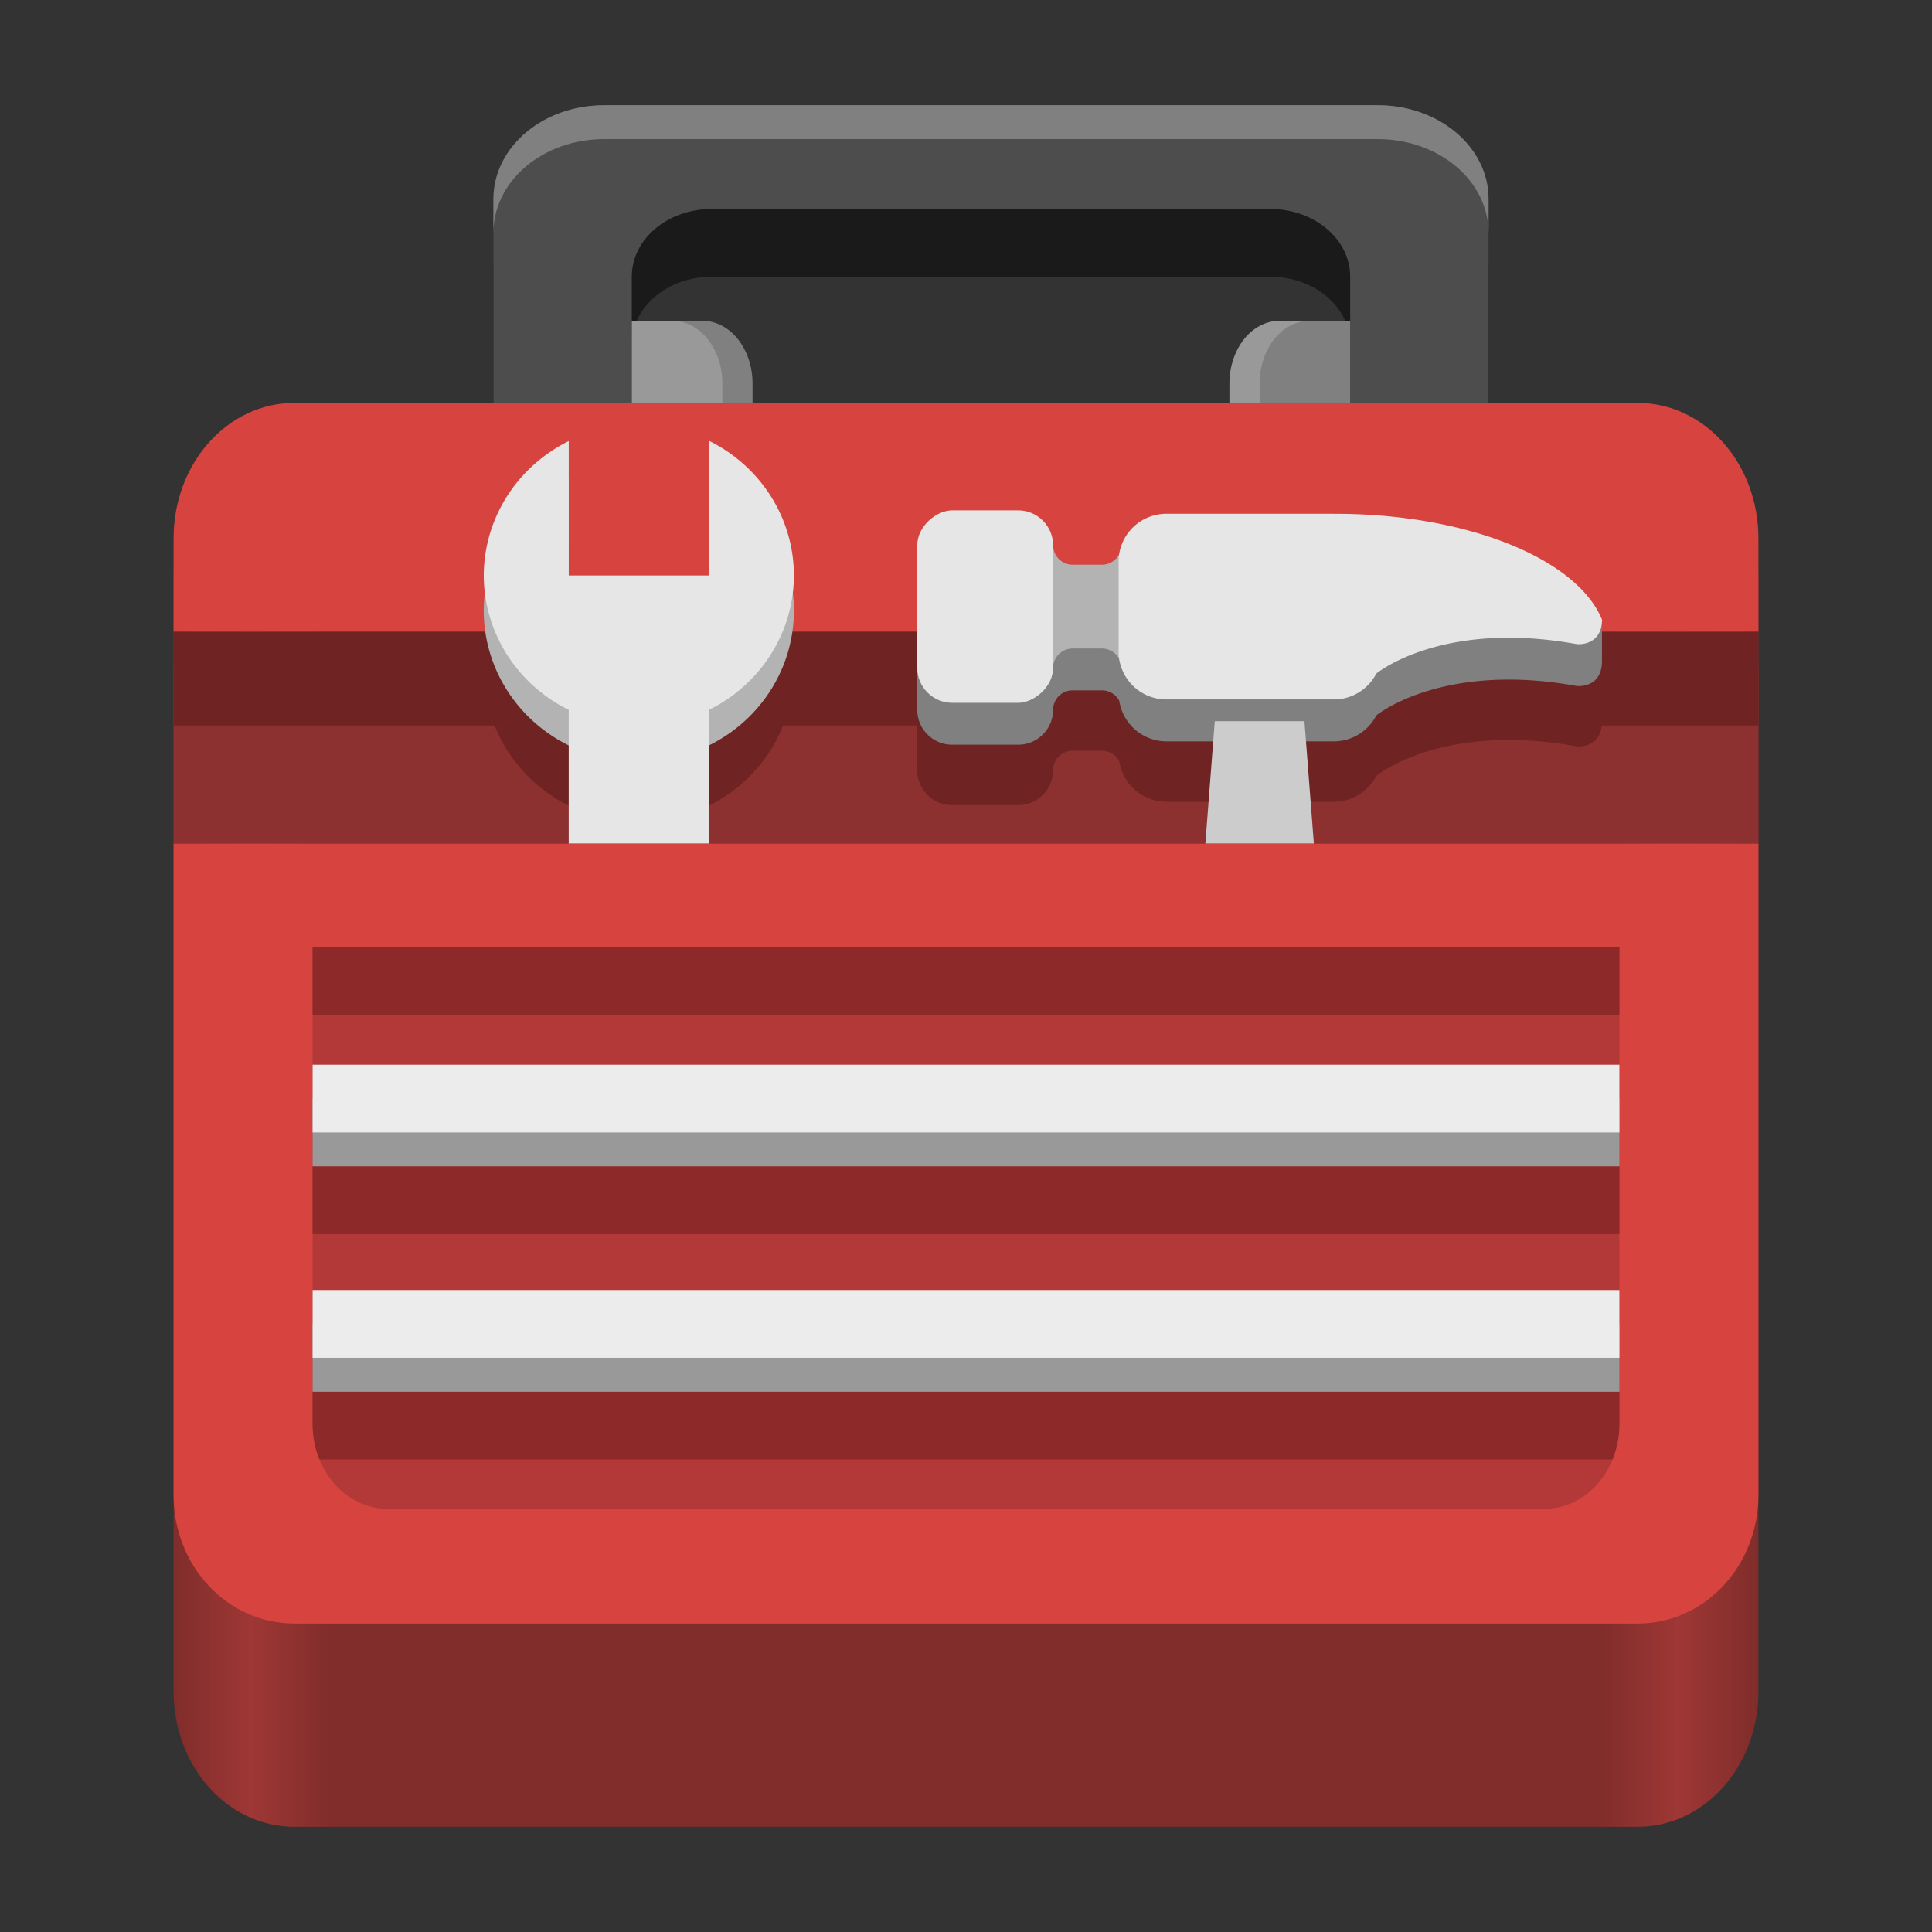 <?xml version="1.0" encoding="UTF-8" standalone="no"?>
<!-- Created with Inkscape (http://www.inkscape.org/) -->

<svg
   width="128"
   height="128"
   viewBox="0 0 128 128"
   version="1.1"
   id="svg5"
   inkscape:version="1.2.2 (b0a8486541, 2022-12-01)"
   sodipodi:docname="org.gnome.tweaks.svg"
   xml:space="preserve"
   xmlns:inkscape="http://www.inkscape.org/namespaces/inkscape"
   xmlns:sodipodi="http://sodipodi.sourceforge.net/DTD/sodipodi-0.dtd"
   xmlns:xlink="http://www.w3.org/1999/xlink"
   xmlns="http://www.w3.org/2000/svg"
   xmlns:svg="http://www.w3.org/2000/svg"><rect x="0" y="0" width="128" height="128" fill="#333333" stroke="none"/><sodipodi:namedview
     id="namedview7"
     pagecolor="#ffffff"
     bordercolor="#666666"
     borderopacity="1"
     inkscape:pageshadow="2"
     inkscape:pageopacity="0.0"
     inkscape:pagecheckerboard="true"
     inkscape:document-units="px"
     showgrid="false"
     inkscape:showpageshadow="false"
     showborder="true"
     inkscape:snap-page="true"
     inkscape:zoom="4.0000001"
     inkscape:cx="61.124998"
     inkscape:cy="61.999998"
     inkscape:window-width="1366"
     inkscape:window-height="731"
     inkscape:window-x="0"
     inkscape:window-y="0"
     inkscape:window-maximized="1"
     inkscape:current-layer="layer2"
     inkscape:snap-global="false"
     inkscape:snap-bbox="true"
     inkscape:bbox-paths="true"
     inkscape:snap-bbox-midpoints="true"
     inkscape:snap-bbox-edge-midpoints="true"
     inkscape:bbox-nodes="true"
     inkscape:object-paths="true"
     inkscape:snap-intersection-paths="true"
     inkscape:deskcolor="#d1d1d1" /><defs
     id="defs2"><linearGradient
       inkscape:collect="always"
       id="linearGradient1636"><stop
         style="stop-color:#802d2b;stop-opacity:1;"
         offset="0"
         id="stop1632" /><stop
         style="stop-color:#9e3735;stop-opacity:1;"
         offset="0.049"
         id="stop2432" /><stop
         style="stop-color:#802d2b;stop-opacity:1;"
         offset="0.1"
         id="stop2434" /><stop
         style="stop-color:#802d2b;stop-opacity:1;"
         offset="0.9"
         id="stop2438" /><stop
         style="stop-color:#9e3735;stop-opacity:1;"
         offset="0.949"
         id="stop2436" /><stop
         style="stop-color:#802d2b;stop-opacity:1;"
         offset="1"
         id="stop1634" /></linearGradient><linearGradient
       y2="236"
       x2="96"
       y1="236"
       x1="32"
       gradientTransform="translate(604.817,170.586)"
       gradientUnits="userSpaceOnUse"
       id="linearGradient1099"
       xlink:href="#linearGradient1036" /><linearGradient
       id="linearGradient1036"><stop
         id="stop1032"
         offset="0"
         style="stop-color:#d5d3cf;stop-opacity:1;" /><stop
         id="stop1034"
         offset="1"
         style="stop-color:#f6f5f4;stop-opacity:1" /></linearGradient><radialGradient
       r="32"
       fy="-76"
       fx="-244"
       cy="-76"
       cx="-244"
       gradientTransform="matrix(0.883,0,0,0.883,-460.35,463.12)"
       gradientUnits="userSpaceOnUse"
       id="radialGradient1103"
       xlink:href="#linearGradient1069" /><linearGradient
       id="linearGradient1069"><stop
         id="stop1065"
         offset="0"
         style="stop-color:#d5d3cf;stop-opacity:1" /><stop
         id="stop1067-1"
         offset="1"
         style="stop-color:#949390;stop-opacity:1" /></linearGradient><linearGradient
       gradientUnits="userSpaceOnUse"
       y2="232"
       x2="64"
       y1="262.5"
       x1="64"
       id="linearGradient1027"
       xlink:href="#linearGradient1025"
       gradientTransform="translate(-470.586,432.817)" /><linearGradient
       id="linearGradient1025"><stop
         id="stop1021"
         offset="0"
         style="stop-color:#9a9996;stop-opacity:1" /><stop
         id="stop1023"
         offset="1"
         style="stop-color:#77767b;stop-opacity:1" /></linearGradient><inkscape:path-effect
       effect="spiro"
       id="path-effect35304-9"
       is_visible="true" /><clipPath
       clipPathUnits="userSpaceOnUse"
       id="clipPath1609-7"><path
         sodipodi:nodetypes="cccccc"
         inkscape:connector-curvature="0"
         id="path1611-5"
         d="m 252,116 28,-28 v -8 h -36 v 36 z"
         style="fill:#e74747;stroke:none;stroke-width:0.25px;stroke-linecap:butt;stroke-linejoin:miter;stroke-opacity:1" /></clipPath><radialGradient
       r="32"
       fy="-76"
       fx="-244"
       cy="-76"
       cx="-244"
       gradientTransform="matrix(0.883,0,0,0.883,-460.35,463.12)"
       gradientUnits="userSpaceOnUse"
       id="radialGradient1103-5"
       xlink:href="#linearGradient1069" /><inkscape:path-effect
       effect="spiro"
       id="path-effect35304-9-2"
       is_visible="true" /><clipPath
       clipPathUnits="userSpaceOnUse"
       id="clipPath1609-7-7"><path
         sodipodi:nodetypes="cccccc"
         inkscape:connector-curvature="0"
         id="path1611-5-0"
         d="m 252,116 28,-28 v -8 h -36 v 36 z"
         style="fill:#e74747;stroke:none;stroke-width:0.25px;stroke-linecap:butt;stroke-linejoin:miter;stroke-opacity:1" /></clipPath><clipPath
       clipPathUnits="userSpaceOnUse"
       id="clipPath744"><rect
         style="fill:#1e88e5;fill-opacity:1;stroke-width:0.265"
         id="rect746"
         width="541.867"
         height="541.867"
         x="0"
         y="1.5987212e-14"
         rx="79.375"
         ry="79.375" /></clipPath><clipPath
       clipPathUnits="userSpaceOnUse"
       id="clipPath62"><rect
         style="fill:#1e88e5;fill-opacity:1;stroke-width:0.265"
         id="rect64"
         width="541.867"
         height="541.867"
         x="2.2507105e-05"
         y="-0.422"
         rx="79.375"
         ry="79.375" /></clipPath><radialGradient
       r="32"
       fy="-76"
       fx="-244"
       cy="-76"
       cx="-244"
       gradientTransform="matrix(0.883,0,0,0.883,-460.35,463.12)"
       gradientUnits="userSpaceOnUse"
       id="radialGradient1103-6"
       xlink:href="#linearGradient1069" /><inkscape:path-effect
       effect="spiro"
       id="path-effect35304-9-20"
       is_visible="true" /><clipPath
       clipPathUnits="userSpaceOnUse"
       id="clipPath1609-7-2"><path
         sodipodi:nodetypes="cccccc"
         inkscape:connector-curvature="0"
         id="path1611-5-3"
         d="m 252,116 28,-28 v -8 h -36 v 36 z"
         style="fill:#e74747;stroke:none;stroke-width:0.25px;stroke-linecap:butt;stroke-linejoin:miter;stroke-opacity:1" /></clipPath><clipPath
       clipPathUnits="userSpaceOnUse"
       id="clipPath961"><rect
         style="fill:#00c853;stroke:none;stroke-width:0.529"
         id="rect963"
         width="541.867"
         height="541.867"
         x="1.4210855e-14"
         y="2.717972e-05"
         rx="79.375"
         ry="79.375" /></clipPath><radialGradient
       r="32"
       fy="-76"
       fx="-244"
       cy="-76"
       cx="-244"
       gradientTransform="matrix(0.883,0,0,0.883,-460.35,463.12)"
       gradientUnits="userSpaceOnUse"
       id="radialGradient1103-56"
       xlink:href="#linearGradient1069" /><inkscape:path-effect
       effect="spiro"
       id="path-effect35304-9-7"
       is_visible="true" /><clipPath
       clipPathUnits="userSpaceOnUse"
       id="clipPath1440"><circle
         style="display:inline;opacity:1;vector-effect:none;fill:none;fill-opacity:1;stroke:#000000;stroke-width:2;stroke-linecap:butt;stroke-linejoin:miter;stroke-miterlimit:4;stroke-dasharray:none;stroke-dashoffset:0;stroke-opacity:1;marker:none;marker-start:none;marker-mid:none;marker-end:none;paint-order:normal;enable-background:new"
         id="circle1442"
         cx="-134.35"
         cy="193.747"
         r="24"
         transform="rotate(-45)" /></clipPath><clipPath
       clipPathUnits="userSpaceOnUse"
       id="clipPath1430"><circle
         style="display:inline;opacity:1;vector-effect:none;fill:none;fill-opacity:1;stroke:#000000;stroke-width:2;stroke-linecap:butt;stroke-linejoin:miter;stroke-miterlimit:4;stroke-dasharray:none;stroke-dashoffset:0;stroke-opacity:1;marker:none;marker-start:none;marker-mid:none;marker-end:none;paint-order:normal;enable-background:new"
         id="circle1432"
         cx="12"
         cy="232"
         r="24" /></clipPath><clipPath
       clipPathUnits="userSpaceOnUse"
       id="clipPath1440-9"><circle
         style="display:inline;opacity:1;vector-effect:none;fill:none;fill-opacity:1;stroke:#000000;stroke-width:2;stroke-linecap:butt;stroke-linejoin:miter;stroke-miterlimit:4;stroke-dasharray:none;stroke-dashoffset:0;stroke-opacity:1;marker:none;marker-start:none;marker-mid:none;marker-end:none;paint-order:normal;enable-background:new"
         id="circle1442-5"
         cx="-134.35"
         cy="193.747"
         r="24"
         transform="rotate(-45)" /></clipPath><clipPath
       clipPathUnits="userSpaceOnUse"
       id="clipPath1430-1"><circle
         style="display:inline;opacity:1;vector-effect:none;fill:none;fill-opacity:1;stroke:#000000;stroke-width:2;stroke-linecap:butt;stroke-linejoin:miter;stroke-miterlimit:4;stroke-dasharray:none;stroke-dashoffset:0;stroke-opacity:1;marker:none;marker-start:none;marker-mid:none;marker-end:none;paint-order:normal;enable-background:new"
         id="circle1432-8"
         cx="12"
         cy="232"
         r="24" /></clipPath><clipPath
       clipPathUnits="userSpaceOnUse"
       id="clipPath2024"><rect
         style="opacity:1;vector-effect:none;fill:#63452c;fill-opacity:1;stroke:none;stroke-width:4;stroke-linecap:round;stroke-linejoin:round;stroke-miterlimit:4;stroke-dasharray:none;stroke-dashoffset:0;stroke-opacity:1"
         id="rect2026"
         width="74"
         height="98"
         x="6"
         y="196" /></clipPath><linearGradient
       id="linearGradient914"
       inkscape:collect="always"><stop
         id="stop910"
         offset="0"
         style="stop-color:#f6f5f4;stop-opacity:0.437" /><stop
         id="stop912"
         offset="1"
         style="stop-color:#deddda;stop-opacity:0;" /></linearGradient><radialGradient
       gradientTransform="matrix(2.609,0,0,1.841,-102.957,-748.947)"
       gradientUnits="userSpaceOnUse"
       r="46"
       fy="296"
       fx="64"
       cy="296"
       cx="64"
       id="radialGradient916"
       xlink:href="#linearGradient914"
       inkscape:collect="always" /><clipPath
       clipPathUnits="userSpaceOnUse"
       id="clipPath11543"><rect
         style="fill:#f0c04e;fill-opacity:1;stroke:none;stroke-width:0.529"
         id="rect11545"
         width="541.867"
         height="541.867"
         x="1.4746095e-06"
         y="6.4330168e-05"
         rx="79.375"
         ry="79.375" /></clipPath><style
       id="style374">.cls-1{fill:url(#linear-gradient);}.cls-2{opacity:0.35;fill:url(#radial-gradient);}.cls-2,.cls-4{isolation:isolate;}.cls-3{fill:url(#linear-gradient-2);}.cls-4{opacity:0.41;fill:url(#radial-gradient-2);}.cls-5{fill:url(#radial-gradient-3);}.cls-6{fill:url(#radial-gradient-4);}</style><linearGradient
       id="linear-gradient"
       x1="63.33"
       y1="84.03"
       x2="241.67"
       y2="84.03"
       gradientTransform="matrix(1,0,0,-1,0,266)"
       gradientUnits="userSpaceOnUse"><stop
         offset="0"
         stop-color="#0c59a4"
         id="stop376" /><stop
         offset="1"
         stop-color="#114a8b"
         id="stop378" /></linearGradient><radialGradient
       id="radial-gradient"
       cx="161.83"
       cy="68.91"
       r="95.38"
       gradientTransform="matrix(1,0,0,-0.95,0,248.84)"
       gradientUnits="userSpaceOnUse"><stop
         offset="0.72"
         stop-opacity="0"
         id="stop381" /><stop
         offset="0.95"
         stop-opacity="0.53"
         id="stop383" /><stop
         offset="1"
         id="stop385" /></radialGradient><linearGradient
       id="linear-gradient-2"
       x1="157.35"
       y1="161.39"
       x2="45.96"
       y2="40.06"
       gradientTransform="matrix(1,0,0,-1,0,266)"
       gradientUnits="userSpaceOnUse"><stop
         offset="0"
         stop-color="#1b9de2"
         id="stop388" /><stop
         offset="0.16"
         stop-color="#1595df"
         id="stop390" /><stop
         offset="0.67"
         stop-color="#0680d7"
         id="stop392" /><stop
         offset="1"
         stop-color="#0078d4"
         id="stop394" /></linearGradient><radialGradient
       id="radial-gradient-2"
       cx="-340.29"
       cy="62.99"
       r="143.24"
       gradientTransform="matrix(0.15,-0.99,-0.8,-0.12,176.64,-125.4)"
       gradientUnits="userSpaceOnUse"><stop
         offset="0.76"
         stop-opacity="0"
         id="stop397" /><stop
         offset="0.95"
         stop-opacity="0.5"
         id="stop399" /><stop
         offset="1"
         id="stop401" /></radialGradient><radialGradient
       id="radial-gradient-3"
       cx="113.37"
       cy="570.21"
       r="202.43"
       gradientTransform="matrix(-0.04,1,2.13,0.08,-1179.54,-106.69)"
       gradientUnits="userSpaceOnUse"><stop
         offset="0"
         stop-color="#35c1f1"
         id="stop404" /><stop
         offset="0.11"
         stop-color="#34c1ed"
         id="stop406" /><stop
         offset="0.23"
         stop-color="#2fc2df"
         id="stop408" /><stop
         offset="0.31"
         stop-color="#2bc3d2"
         id="stop410" /><stop
         offset="0.67"
         stop-color="#36c752"
         id="stop412" /></radialGradient><radialGradient
       id="radial-gradient-4"
       cx="376.52"
       cy="567.97"
       r="97.34"
       gradientTransform="matrix(0.28,0.96,0.78,-0.23,-303.76,-148.5)"
       gradientUnits="userSpaceOnUse"><stop
         offset="0"
         stop-color="#66eb6e"
         id="stop415" /><stop
         offset="1"
         stop-color="#66eb6e"
         stop-opacity="0"
         id="stop417" /></radialGradient><clipPath
       clipPathUnits="userSpaceOnUse"
       id="clipPath1260"><rect
         style="fill:#bbdefb;fill-opacity:1;stroke:none;stroke-width:0.529"
         id="rect1262"
         width="541.867"
         height="541.867"
         x="2.9492187e-06"
         y="3.9968629e-05"
         rx="79.375"
         ry="79.375" /></clipPath><linearGradient
       x1="0"
       y1="119.552"
       x2="235.777"
       y2="119.552"
       id="linearGradient-1"
       gradientTransform="matrix(1.451,0,0,1.704,99.854,80.416)"
       gradientUnits="userSpaceOnUse"><stop
         stop-color="#FF5500"
         offset="0%"
         id="stop6" /><stop
         stop-color="#FF5500"
         offset="40.988%"
         id="stop8" /><stop
         stop-color="#FF2000"
         offset="58.198%"
         id="stop10" /><stop
         stop-color="#FF2000"
         offset="100%"
         id="stop12" /></linearGradient><linearGradient
       x1="0.021"
       y1="0.507"
       x2="1"
       y2="0.507"
       id="linearGradient-2"
       gradientUnits="userSpaceOnUse"
       gradientTransform="matrix(7.107,0,0,7.107,54.425,49.22)"><stop
         stop-color="#FF452A"
         offset="0%"
         id="stop15" /><stop
         stop-color="#FF2000"
         offset="100%"
         id="stop17" /></linearGradient><mask
       id="mask-4"
       fill="#ffffff"><path
         d="M 45.051,6.703 39.15,2.8822695e-5 h -10.363 -10.363 L 12.522,6.703 c 0,0 -5.182,-1.441 -7.628,1.009 0,0 6.909,-0.624 9.284,3.243 0,0 6.405,1.225 7.269,1.225 0.864,0 2.735,-0.721 4.462,-1.297 1.727,-0.576 2.879,-0.581 2.879,-0.581 0,0 1.151,0.004 2.879,0.581 1.727,0.576 3.598,1.297 4.462,1.297 0.864,0 7.269,-1.225 7.269,-1.225 2.375,-3.867 9.284,-3.243 9.284,-3.243 C 50.233,5.262 45.051,6.703 45.051,6.703"
         id="use25"
         style="stroke-width:0.265" /></mask><clipPath
       clipPathUnits="userSpaceOnUse"
       id="clipPath3338"><rect
         style="fill:#ff7f2a;fill-opacity:1;stroke:none;stroke-width:0.529"
         id="rect3340"
         width="541.867"
         height="541.867"
         x="1.1368684e-13"
         y="5.8174133e-05"
         rx="79.375"
         ry="79.375" /></clipPath><clipPath
       clipPathUnits="userSpaceOnUse"
       id="clipPath2140"><rect
         style="fill:#ffad76;fill-opacity:1;stroke:none;stroke-width:0.529"
         id="rect2142"
         width="487.68"
         height="487.68"
         x="27.093"
         y="27.093"
         rx="71.438"
         ry="71.438" /></clipPath><linearGradient
       gradientUnits="userSpaceOnUse"
       y2="268"
       x2="115.823"
       y1="268"
       x1="11.823"
       id="linearGradient1329"
       xlink:href="#linearGradient1357"
       gradientTransform="matrix(2.275,0,0,2.275,-344.808,-258.296)" /><linearGradient
       id="linearGradient1357"><stop
         id="stop1345"
         offset="0"
         style="stop-color:#986a44;stop-opacity:1" /><stop
         style="stop-color:#cdab8f;stop-opacity:1"
         offset="0.029"
         id="stop1347" /><stop
         id="stop1349"
         offset="0.058"
         style="stop-color:#b5835a;stop-opacity:1" /><stop
         style="stop-color:#b5835a;stop-opacity:1"
         offset="0.942"
         id="stop1351" /><stop
         id="stop1353"
         offset="0.971"
         style="stop-color:#cdab8f;stop-opacity:1" /><stop
         id="stop1355"
         offset="1"
         style="stop-color:#986a44;stop-opacity:1" /></linearGradient><linearGradient
       y2="23"
       x2="60"
       y1="53.255"
       x1="70.586"
       gradientTransform="translate(0,170)"
       gradientUnits="userSpaceOnUse"
       id="linearGradient1610"
       xlink:href="#linearGradient1656" /><linearGradient
       id="linearGradient1656"><stop
         style="stop-color:#ffffff;stop-opacity:1"
         offset="0"
         id="stop1652" /><stop
         style="stop-color:#deddda;stop-opacity:1"
         offset="1"
         id="stop1654" /></linearGradient><linearGradient
       y2="268"
       x2="68"
       y1="268"
       x1="60"
       gradientUnits="userSpaceOnUse"
       id="linearGradient1612"
       xlink:href="#linearGradient1270" /><linearGradient
       id="linearGradient1270"><stop
         style="stop-color:#949390;stop-opacity:1;"
         offset="0"
         id="stop1258" /><stop
         id="stop1260"
         offset="0.083"
         style="stop-color:#d5d3cf;stop-opacity:1" /><stop
         style="stop-color:#949390;stop-opacity:1;"
         offset="0.167"
         id="stop1262" /><stop
         id="stop1264"
         offset="0.833"
         style="stop-color:#949390;stop-opacity:1;" /><stop
         style="stop-color:#d5d3cf;stop-opacity:1"
         offset="0.917"
         id="stop1266" /><stop
         style="stop-color:#949390;stop-opacity:1"
         offset="1"
         id="stop1268" /></linearGradient><radialGradient
       r="32"
       fy="-76"
       fx="-244"
       cy="-76"
       cx="-244"
       gradientTransform="matrix(0.883,0,0,0.883,-460.35,463.12)"
       gradientUnits="userSpaceOnUse"
       id="radialGradient1103-5629"
       xlink:href="#linearGradient1069" /><inkscape:path-effect
       effect="spiro"
       id="path-effect35304-9-9"
       is_visible="true" /><clipPath
       clipPathUnits="userSpaceOnUse"
       id="clipPath1609-7-3"><path
         sodipodi:nodetypes="cccccc"
         inkscape:connector-curvature="0"
         id="path1611-5-6"
         d="m 252,116 28,-28 v -8 h -36 v 36 z"
         style="fill:#e74747;stroke:none;stroke-width:0.25px;stroke-linecap:butt;stroke-linejoin:miter;stroke-opacity:1" /></clipPath><radialGradient
       r="32"
       fy="-76"
       fx="-244"
       cy="-76"
       cx="-244"
       gradientTransform="matrix(0.883,0,0,0.883,-460.35,463.12)"
       gradientUnits="userSpaceOnUse"
       id="radialGradient1103-5-06"
       xlink:href="#linearGradient1069" /><inkscape:path-effect
       effect="spiro"
       id="path-effect35304-9-2-2"
       is_visible="true" /><clipPath
       clipPathUnits="userSpaceOnUse"
       id="clipPath1609-7-7-6"><path
         sodipodi:nodetypes="cccccc"
         inkscape:connector-curvature="0"
         id="path1611-5-0-1"
         d="m 252,116 28,-28 v -8 h -36 v 36 z"
         style="fill:#e74747;stroke:none;stroke-width:0.25px;stroke-linecap:butt;stroke-linejoin:miter;stroke-opacity:1" /></clipPath><clipPath
       clipPathUnits="userSpaceOnUse"
       id="clipPath744-8"><rect
         style="fill:#1e88e5;fill-opacity:1;stroke-width:0.265"
         id="rect746-7"
         width="541.867"
         height="541.867"
         x="0"
         y="1.5987212e-14"
         rx="79.375"
         ry="79.375" /></clipPath><clipPath
       clipPathUnits="userSpaceOnUse"
       id="clipPath62-9"><rect
         style="fill:#1e88e5;fill-opacity:1;stroke-width:0.265"
         id="rect64-2"
         width="541.867"
         height="541.867"
         x="2.2507105e-05"
         y="-0.422"
         rx="79.375"
         ry="79.375" /></clipPath><radialGradient
       r="32"
       fy="-76"
       fx="-244"
       cy="-76"
       cx="-244"
       gradientTransform="matrix(0.883,0,0,0.883,-460.35,463.12)"
       gradientUnits="userSpaceOnUse"
       id="radialGradient1103-6-0"
       xlink:href="#linearGradient1069" /><inkscape:path-effect
       effect="spiro"
       id="path-effect35304-9-20-2"
       is_visible="true" /><clipPath
       clipPathUnits="userSpaceOnUse"
       id="clipPath1609-7-2-3"><path
         sodipodi:nodetypes="cccccc"
         inkscape:connector-curvature="0"
         id="path1611-5-3-7"
         d="m 252,116 28,-28 v -8 h -36 v 36 z"
         style="fill:#e74747;stroke:none;stroke-width:0.25px;stroke-linecap:butt;stroke-linejoin:miter;stroke-opacity:1" /></clipPath><clipPath
       clipPathUnits="userSpaceOnUse"
       id="clipPath961-5"><rect
         style="fill:#00c853;stroke:none;stroke-width:0.529"
         id="rect963-9"
         width="541.867"
         height="541.867"
         x="1.4210855e-14"
         y="2.717972e-05"
         rx="79.375"
         ry="79.375" /></clipPath><radialGradient
       r="32"
       fy="-76"
       fx="-244"
       cy="-76"
       cx="-244"
       gradientTransform="matrix(0.883,0,0,0.883,-460.35,463.12)"
       gradientUnits="userSpaceOnUse"
       id="radialGradient1103-56-2"
       xlink:href="#linearGradient1069" /><inkscape:path-effect
       effect="spiro"
       id="path-effect35304-9-7-2"
       is_visible="true" /><clipPath
       clipPathUnits="userSpaceOnUse"
       id="clipPath1440-8"><circle
         style="display:inline;opacity:1;vector-effect:none;fill:none;fill-opacity:1;stroke:#000000;stroke-width:2;stroke-linecap:butt;stroke-linejoin:miter;stroke-miterlimit:4;stroke-dasharray:none;stroke-dashoffset:0;stroke-opacity:1;marker:none;marker-start:none;marker-mid:none;marker-end:none;paint-order:normal;enable-background:new"
         id="circle1442-9"
         cx="-134.35"
         cy="193.747"
         r="24"
         transform="rotate(-45)" /></clipPath><clipPath
       clipPathUnits="userSpaceOnUse"
       id="clipPath1430-7"><circle
         style="display:inline;opacity:1;vector-effect:none;fill:none;fill-opacity:1;stroke:#000000;stroke-width:2;stroke-linecap:butt;stroke-linejoin:miter;stroke-miterlimit:4;stroke-dasharray:none;stroke-dashoffset:0;stroke-opacity:1;marker:none;marker-start:none;marker-mid:none;marker-end:none;paint-order:normal;enable-background:new"
         id="circle1432-3"
         cx="12"
         cy="232"
         r="24" /></clipPath><clipPath
       clipPathUnits="userSpaceOnUse"
       id="clipPath1440-9-6"><circle
         style="display:inline;opacity:1;vector-effect:none;fill:none;fill-opacity:1;stroke:#000000;stroke-width:2;stroke-linecap:butt;stroke-linejoin:miter;stroke-miterlimit:4;stroke-dasharray:none;stroke-dashoffset:0;stroke-opacity:1;marker:none;marker-start:none;marker-mid:none;marker-end:none;paint-order:normal;enable-background:new"
         id="circle1442-5-1"
         cx="-134.35"
         cy="193.747"
         r="24"
         transform="rotate(-45)" /></clipPath><clipPath
       clipPathUnits="userSpaceOnUse"
       id="clipPath1430-1-2"><circle
         style="display:inline;opacity:1;vector-effect:none;fill:none;fill-opacity:1;stroke:#000000;stroke-width:2;stroke-linecap:butt;stroke-linejoin:miter;stroke-miterlimit:4;stroke-dasharray:none;stroke-dashoffset:0;stroke-opacity:1;marker:none;marker-start:none;marker-mid:none;marker-end:none;paint-order:normal;enable-background:new"
         id="circle1432-8-9"
         cx="12"
         cy="232"
         r="24" /></clipPath><clipPath
       clipPathUnits="userSpaceOnUse"
       id="clipPath2024-3"><rect
         style="opacity:1;vector-effect:none;fill:#63452c;fill-opacity:1;stroke:none;stroke-width:4;stroke-linecap:round;stroke-linejoin:round;stroke-miterlimit:4;stroke-dasharray:none;stroke-dashoffset:0;stroke-opacity:1"
         id="rect2026-1"
         width="74"
         height="98"
         x="6"
         y="196" /></clipPath><radialGradient
       gradientTransform="matrix(2.609,0,0,1.841,-102.957,-748.947)"
       gradientUnits="userSpaceOnUse"
       r="46"
       fy="296"
       fx="64"
       cy="296"
       cx="64"
       id="radialGradient916-7"
       xlink:href="#linearGradient914"
       inkscape:collect="always" /><clipPath
       clipPathUnits="userSpaceOnUse"
       id="clipPath11543-8"><rect
         style="fill:#f0c04e;fill-opacity:1;stroke:none;stroke-width:0.529"
         id="rect11545-4"
         width="541.867"
         height="541.867"
         x="1.4746095e-06"
         y="6.4330168e-05"
         rx="79.375"
         ry="79.375" /></clipPath><style
       id="style374-5">.cls-1{fill:url(#linear-gradient);}.cls-2{opacity:0.35;fill:url(#radial-gradient);}.cls-2,.cls-4{isolation:isolate;}.cls-3{fill:url(#linear-gradient-2);}.cls-4{opacity:0.41;fill:url(#radial-gradient-2);}.cls-5{fill:url(#radial-gradient-3);}.cls-6{fill:url(#radial-gradient-4);}</style><radialGradient
       id="radial-gradient-6"
       cx="161.83"
       cy="68.91"
       r="95.38"
       gradientTransform="matrix(1,0,0,-0.95,0,248.84)"
       gradientUnits="userSpaceOnUse"><stop
         offset="0.72"
         stop-opacity="0"
         id="stop381-1" /><stop
         offset="0.95"
         stop-opacity="0.53"
         id="stop383-0" /><stop
         offset="1"
         id="stop385-6" /></radialGradient><radialGradient
       id="radial-gradient-2-1"
       cx="-340.29"
       cy="62.99"
       r="143.24"
       gradientTransform="matrix(0.15,-0.99,-0.8,-0.12,176.64,-125.4)"
       gradientUnits="userSpaceOnUse"><stop
         offset="0.76"
         stop-opacity="0"
         id="stop397-5" /><stop
         offset="0.95"
         stop-opacity="0.5"
         id="stop399-5" /><stop
         offset="1"
         id="stop401-4" /></radialGradient><radialGradient
       id="radial-gradient-3-7"
       cx="113.37"
       cy="570.21"
       r="202.43"
       gradientTransform="matrix(-0.04,1,2.13,0.08,-1179.54,-106.69)"
       gradientUnits="userSpaceOnUse"><stop
         offset="0"
         stop-color="#35c1f1"
         id="stop404-6" /><stop
         offset="0.11"
         stop-color="#34c1ed"
         id="stop406-5" /><stop
         offset="0.23"
         stop-color="#2fc2df"
         id="stop408-6" /><stop
         offset="0.31"
         stop-color="#2bc3d2"
         id="stop410-9" /><stop
         offset="0.67"
         stop-color="#36c752"
         id="stop412-3" /></radialGradient><radialGradient
       id="radial-gradient-4-7"
       cx="376.52"
       cy="567.97"
       r="97.34"
       gradientTransform="matrix(0.28,0.96,0.78,-0.23,-303.76,-148.5)"
       gradientUnits="userSpaceOnUse"><stop
         offset="0"
         stop-color="#66eb6e"
         id="stop415-4" /><stop
         offset="1"
         stop-color="#66eb6e"
         stop-opacity="0"
         id="stop417-5" /></radialGradient><clipPath
       clipPathUnits="userSpaceOnUse"
       id="clipPath1260-2"><rect
         style="fill:#bbdefb;fill-opacity:1;stroke:none;stroke-width:0.529"
         id="rect1262-5"
         width="541.867"
         height="541.867"
         x="2.9492187e-06"
         y="3.9968629e-05"
         rx="79.375"
         ry="79.375" /></clipPath><clipPath
       clipPathUnits="userSpaceOnUse"
       id="clipPath16285"><rect
         style="fill:#bbdefb;fill-opacity:1;stroke:none;stroke-width:0.529"
         id="rect16287"
         width="541.867"
         height="541.867"
         x="0"
         y="6.4807005e-05"
         rx="79.375"
         ry="79.375" /></clipPath><clipPath
       clipPathUnits="userSpaceOnUse"
       id="clipPath990"><rect
         style="fill:#bbdefb;fill-opacity:1;stroke:none;stroke-width:0.529"
         id="rect992"
         width="487.68"
         height="487.68"
         x="27.093"
         y="27.093"
         rx="71.438"
         ry="71.438" /></clipPath><radialGradient
       r="32"
       fy="-76"
       fx="-244"
       cy="-76"
       cx="-244"
       gradientTransform="matrix(0.883,0,0,0.883,-460.35,463.12)"
       gradientUnits="userSpaceOnUse"
       id="radialGradient1103-562"
       xlink:href="#linearGradient1069" /><inkscape:path-effect
       effect="spiro"
       id="path-effect35304-9-0"
       is_visible="true" /><clipPath
       clipPathUnits="userSpaceOnUse"
       id="clipPath1609-7-9"><path
         sodipodi:nodetypes="cccccc"
         inkscape:connector-curvature="0"
         id="path1611-5-36"
         d="m 252,116 28,-28 v -8 h -36 v 36 z"
         style="fill:#e74747;stroke:none;stroke-width:0.25px;stroke-linecap:butt;stroke-linejoin:miter;stroke-opacity:1" /></clipPath><radialGradient
       r="32"
       fy="-76"
       fx="-244"
       cy="-76"
       cx="-244"
       gradientTransform="matrix(0.883,0,0,0.883,-460.35,463.12)"
       gradientUnits="userSpaceOnUse"
       id="radialGradient1103-5-0"
       xlink:href="#linearGradient1069" /><inkscape:path-effect
       effect="spiro"
       id="path-effect35304-9-2-6"
       is_visible="true" /><clipPath
       clipPathUnits="userSpaceOnUse"
       id="clipPath1609-7-7-2"><path
         sodipodi:nodetypes="cccccc"
         inkscape:connector-curvature="0"
         id="path1611-5-0-6"
         d="m 252,116 28,-28 v -8 h -36 v 36 z"
         style="fill:#e74747;stroke:none;stroke-width:0.25px;stroke-linecap:butt;stroke-linejoin:miter;stroke-opacity:1" /></clipPath><clipPath
       clipPathUnits="userSpaceOnUse"
       id="clipPath744-1"><rect
         style="fill:#1e88e5;fill-opacity:1;stroke-width:0.265"
         id="rect746-8"
         width="541.867"
         height="541.867"
         x="0"
         y="1.5987212e-14"
         rx="79.375"
         ry="79.375" /></clipPath><clipPath
       clipPathUnits="userSpaceOnUse"
       id="clipPath62-7"><rect
         style="fill:#1e88e5;fill-opacity:1;stroke-width:0.265"
         id="rect64-9"
         width="541.867"
         height="541.867"
         x="2.2507105e-05"
         y="-0.422"
         rx="79.375"
         ry="79.375" /></clipPath><radialGradient
       r="32"
       fy="-76"
       fx="-244"
       cy="-76"
       cx="-244"
       gradientTransform="matrix(0.883,0,0,0.883,-460.35,463.12)"
       gradientUnits="userSpaceOnUse"
       id="radialGradient1103-6-2"
       xlink:href="#linearGradient1069" /><inkscape:path-effect
       effect="spiro"
       id="path-effect35304-9-20-0"
       is_visible="true" /><clipPath
       clipPathUnits="userSpaceOnUse"
       id="clipPath1609-7-2-2"><path
         sodipodi:nodetypes="cccccc"
         inkscape:connector-curvature="0"
         id="path1611-5-3-3"
         d="m 252,116 28,-28 v -8 h -36 v 36 z"
         style="fill:#e74747;stroke:none;stroke-width:0.25px;stroke-linecap:butt;stroke-linejoin:miter;stroke-opacity:1" /></clipPath><clipPath
       clipPathUnits="userSpaceOnUse"
       id="clipPath961-7"><rect
         style="fill:#00c853;stroke:none;stroke-width:0.529"
         id="rect963-5"
         width="541.867"
         height="541.867"
         x="1.4210855e-14"
         y="2.717972e-05"
         rx="79.375"
         ry="79.375" /></clipPath><clipPath
       clipPathUnits="userSpaceOnUse"
       id="clipPath1966"><rect
         style="fill:#e6e6e6;fill-opacity:1;stroke:none;stroke-width:0.478"
         id="rect1968"
         width="523.513"
         height="379.862"
         x="18.353"
         y="67.773"
         rx="0"
         ry="0" /></clipPath><clipPath
       clipPathUnits="userSpaceOnUse"
       id="clipPath1979"><rect
         style="fill:#d32f2f;stroke:none;stroke-width:0.529"
         id="rect1981"
         width="541.867"
         height="541.867"
         x="2.1816406e-05"
         y="0"
         rx="79.375"
         ry="79.375" /></clipPath><linearGradient
       inkscape:collect="always"
       xlink:href="#linearGradient1636"
       id="linearGradient1704"
       x1="11.5"
       y1="79.516"
       x2="116.5"
       y2="79.516"
       gradientUnits="userSpaceOnUse" /></defs><g
     inkscape:groupmode="layer"
     id="layer2"
     inkscape:label="Layer 1"><path
       id="rect440"
       style="fill:url(#linearGradient1704);fill-opacity:1;stroke-width:0.889"
       d="m 11.5,38.004 v 8.979 1.693 63.376 c 0,4.974 3.568,8.977 8,8.977 h 89 c 4.432,0 8,-4.003 8,-8.977 V 48.676 46.983 38.004 H 108.5 19.5 Z" /><path
       id="path10048"
       style="fill:#1a1a1a;stroke-width:7.639;stroke-linecap:square;stroke-linejoin:round;paint-order:markers stroke fill"
       d="m 40.031,11.46 c -4.067,0 -7.341,2.774 -7.341,6.218 v 16.429 h 9.167 v -11.284 c 0,-2.487 2.363,-4.489 5.299,-4.489 h 36.998 c 2.936,0 5.299,2.002 5.299,4.489 v 11.284 h 9.167 V 17.679 c 0,-3.445 -3.274,-6.218 -7.341,-6.218 z" /><path
       style="fill:#d74440;fill-opacity:1;stroke-width:0.818"
       d="m 11.5,55.882 v 43.156 c 0,4.723 3.568,8.525 8,8.525 h 89 c 4.432,0 8,-3.802 8,-8.525 V 55.882 Z"
       id="path10113" /><path
       id="rect562"
       style="fill:#4d4d4d;stroke-width:7.639;stroke-linecap:square;stroke-linejoin:round;paint-order:markers stroke fill"
       d="m 40.031,6.971 c -4.067,0 -7.341,2.774 -7.341,6.219 v 16.429 h 9.167 V 18.334 c 0,-2.487 2.363,-4.489 5.299,-4.489 h 36.998 c 2.936,0 5.299,2.002 5.299,4.489 v 11.284 h 9.167 V 13.19 c 0,-3.445 -3.274,-6.219 -7.341,-6.219 z" /><path
       style="fill:#d74440;fill-opacity:1;stroke-width:0.84"
       d="m 19.5,26.695 c -4.432,0 -8,4.004 -8,8.978 v 6.183 H 116.5 v -6.183 c 0,-4.974 -3.568,-8.978 -8,-8.978 z"
       id="rect358" /><path
       style="fill:#ffffff;fill-opacity:1;stroke-width:0.23"
       d="M 64,74.572 V 70.539"
       id="path42913" /><rect
       style="fill:#8c3030;fill-opacity:1;stroke-width:7.039;stroke-linecap:square;stroke-linejoin:round;paint-order:markers stroke fill"
       id="rect2827"
       width="105"
       height="11.817"
       x="11.5"
       y="44.065"
       rx="0"
       ry="0" /><path
       id="rect2881"
       style="fill:#b33939;fill-opacity:1;stroke-width:11.345;stroke-linecap:square;stroke-linejoin:round;paint-order:markers stroke fill"
       d="m 20.711,62.746 v 5.611 13 13 c -10e-7,3.109 2.23,5.611 5,5.611 h 76.578 c 2.77,0 5,-2.503 5,-5.611 V 81.358 68.358 62.746 h -5 -76.578 z" /><path
       id="path9103"
       style="fill:#8e2929;fill-opacity:1;stroke-width:11.345;stroke-linecap:square;stroke-linejoin:round;paint-order:markers stroke fill"
       d="m 20.711,92.202 v 2.157 c -10e-7,0.835 0.166,1.622 0.455,2.332 h 4.545 76.578 4.545 c 0.289,-0.711 0.455,-1.498 0.455,-2.332 v -2.157 h -5 -76.578 z" /><path
       id="path9243"
       style="fill:#8e2929;fill-opacity:1;stroke-width:11.345;stroke-linecap:square;stroke-linejoin:round;paint-order:markers stroke fill"
       d="m 20.711,77.272 v 4.489 h 5 76.578 5 v -4.489 h -5 -76.578 z" /><path
       id="path9097"
       style="fill:#999999;fill-opacity:1;stroke-width:11.345;stroke-linecap:square;stroke-linejoin:round;paint-order:markers stroke fill"
       d="m 20.711,72.783 v 4.489 h 5 76.578 5 v -4.489 h -5 -76.578 z" /><path
       id="path9019"
       style="fill:#8e2929;fill-opacity:1;stroke-width:11.345;stroke-linecap:square;stroke-linejoin:round;paint-order:markers stroke fill"
       d="m 20.711,62.746 v 4.489 h 5 76.578 5 v -4.489 h -5 -76.578 z" /><path
       id="path9091"
       style="fill:#ececec;fill-opacity:1;stroke-width:11.345;stroke-linecap:square;stroke-linejoin:round;paint-order:markers stroke fill"
       d="m 20.711,70.539 v 4.489 h 5 76.578 5 v -4.489 h -5 -76.578 z" /><path
       id="path9101"
       style="fill:#999999;fill-opacity:1;stroke-width:11.345;stroke-linecap:square;stroke-linejoin:round;paint-order:markers stroke fill"
       d="m 20.711,87.713 v 4.489 h 5 76.578 5 v -4.489 h -5 -76.578 z" /><path
       id="path9095"
       style="fill:#ececec;fill-opacity:1;stroke-width:11.345;stroke-linecap:square;stroke-linejoin:round;paint-order:markers stroke fill"
       d="m 20.711,85.468 v 4.489 h 5 76.578 5 v -4.489 h -5 -76.578 z" /><path
       id="rect9248"
       style="fill:#6f2323;fill-opacity:1;stroke-width:3.045;stroke-linecap:square;stroke-linejoin:round;paint-order:markers stroke fill"
       d="M 46.973 35.533 L 46.973 41.857 L 37.68 41.857 L 37.68 35.553 A 10.274 10.009 0 0 0 32.416 41.857 L 11.5 41.857 L 11.5 43.857 L 11.5 44.068 L 11.5 45.857 L 11.5 46.068 L 11.5 48.068 L 32.77 48.068 A 10.274 10.009 0 0 0 42.324 54.467 A 10.274 10.009 0 0 0 51.879 48.068 L 60.77 48.068 L 60.77 51.018 C 60.77 52.303 61.803 53.338 63.088 53.338 L 67.451 53.338 C 68.732 53.338 69.764 52.31 69.771 51.031 L 69.771 51.018 C 69.779 50.306 70.351 49.738 71.064 49.738 L 73.002 49.738 C 73.503 49.738 73.939 50.019 74.154 50.434 C 74.185 50.63 74.232 50.821 74.297 51.004 C 74.733 52.234 75.901 53.115 77.283 53.115 L 88.367 53.115 C 89.601 53.115 90.663 52.416 91.188 51.393 L 91.189 51.395 C 91.189 51.395 95.505 47.822 104.473 49.451 C 104.473 49.451 105.955 49.607 106.119 48.068 L 116.5 48.068 L 116.5 46.068 L 116.5 45.857 L 116.5 43.857 L 116.5 41.857 L 96.936 41.857 A 17.968 8.695 0 0 0 88.525 40.814 A 17.968 8.695 0 0 0 88.496 40.814 L 88.496 40.818 C 88.454 40.817 88.41 40.812 88.367 40.812 L 77.283 40.812 C 76.348 40.812 75.52 41.218 74.941 41.857 L 69.512 41.857 C 69.129 41.105 68.356 40.588 67.451 40.588 L 63.088 40.588 C 62.183 40.588 61.411 41.105 61.029 41.857 L 52.236 41.857 A 10.274 10.009 0 0 0 46.973 35.533 z " /><path
       id="path1630"
       style="fill:#999999;fill-opacity:1;stroke-width:10.49;stroke-linecap:square;stroke-linejoin:round;paint-order:markers stroke fill"
       d="m 84.769,21.257 c -1.837,0 -3.316,1.854 -3.316,4.158 v 1.28 h 6 V 21.257 Z" /><path
       id="rect10034"
       style="fill:#808080;fill-opacity:1;stroke-width:10.49;stroke-linecap:square;stroke-linejoin:round;paint-order:markers stroke fill"
       d="m 86.769,21.257 c -1.837,0 -3.316,1.854 -3.316,4.158 v 1.28 h 6 V 21.257 Z" /><path
       id="path10987"
       style="fill:#808080;stroke-width:7.639;stroke-linecap:square;stroke-linejoin:round;paint-order:markers stroke fill"
       d="m 40.031,6.971 c -4.066,0 -7.341,2.774 -7.341,6.219 v 2.245 c 0,-3.445 3.274,-6.219 7.341,-6.219 h 51.249 c 4.066,0 7.341,2.774 7.341,6.219 V 13.19 c 0,-3.445 -3.274,-6.219 -7.341,-6.219 z" /><path
       id="path1421"
       style="fill:#808080;fill-opacity:1;stroke-width:10.49;stroke-linecap:square;stroke-linejoin:round;paint-order:markers stroke fill"
       d="m 46.542,21.257 c 1.837,0 3.316,1.854 3.316,4.158 v 1.28 H 43.857 V 21.257 Z" /><path
       id="path959"
       style="fill:#999999;fill-opacity:1;stroke-width:10.49;stroke-linecap:square;stroke-linejoin:round;paint-order:markers stroke fill"
       d="m 44.542,21.257 c 1.837,0 3.316,1.854 3.316,4.158 v 1.28 H 41.857 V 21.257 Z" /><path
       id="path8721"
       style="fill:#808080;fill-opacity:1;stroke-width:8.73;stroke-linecap:square;stroke-linejoin:round;paint-order:markers stroke fill"
       d="m 63.088,36.587 c -1.285,0 -2.318,1.035 -2.318,2.32 v 8.111 c 0,1.285 1.032,2.32 2.318,2.32 h 4.363 c 1.281,0 2.313,-1.027 2.32,-2.306 v -0.014 c 0.007,-0.711 0.581,-1.28 1.294,-1.28 h 1.937 c 0.501,0 0.938,0.281 1.153,0.696 0.03,0.197 0.078,0.388 0.143,0.571 0.436,1.23 1.603,2.112 2.986,2.112 h 11.083 c 1.233,0 2.296,-0.701 2.821,-1.724 l 0.002,0.002 c 0,0 4.315,-3.573 13.283,-1.944 0,0 1.636,0.177 1.663,-1.62 v -2.723 l -2.05,-0.671 -0.109,0.691 a 17.968,8.695 0 0 0 -15.451,-4.314 17.968,8.695 0 0 0 -0.029,0 v 0.004 c -0.043,-0.002 -0.086,-0.007 -0.129,-0.007 H 77.284 c -1.383,0 -2.55,0.875 -2.986,2.105 v 0.004 c -0.065,0.183 -0.117,0.373 -0.147,0.571 -0.216,0.415 -0.648,0.696 -1.149,0.696 h -1.937 c -0.712,0 -1.285,-0.57 -1.294,-1.28 0,-1.285 -1.035,-2.32 -2.32,-2.32 z" /><rect
       style="fill:#e6e6e6;fill-opacity:1;stroke-width:6.387;stroke-linecap:square;stroke-linejoin:round;paint-order:markers stroke fill"
       id="rect7444"
       width="12.752"
       height="9.001"
       x="33.812"
       y="-69.771"
       rx="2.32"
       ry="2.32"
       transform="rotate(90)" /><path
       id="rect7436"
       style="fill:#b3b3b3;fill-opacity:1;stroke-width:9.616;stroke-linecap:square;stroke-linejoin:round;paint-order:markers stroke fill"
       d="m 69.771,36.117 v 8.142 c 0,-0.718 0.578,-1.295 1.295,-1.295 h 1.937 c 0.718,0 1.295,0.578 1.295,1.295 v -8.142 c 0,0.718 -0.578,1.298 -1.295,1.298 h -1.937 c -0.718,0 -1.295,-0.58 -1.295,-1.298 z" /><path
       id="path8719"
       style="fill:#e6e6e6;fill-opacity:1;stroke-width:8.73;stroke-linecap:square;stroke-linejoin:round;paint-order:markers stroke fill"
       d="m 77.284,34.037 c -1.757,0 -3.173,1.413 -3.173,3.17 v 5.961 c 0,1.757 1.416,3.173 3.173,3.173 h 11.084 c 1.233,0 2.296,-0.7 2.821,-1.723 l 0.003,0.003 c 0,0 4.314,-3.575 13.282,-1.945 0,0 1.637,0.176 1.664,-1.62 a 17.968,8.695 0 0 0 -17.611,-7.015 17.968,8.695 0 0 0 -0.03,0 c 1.11e-4,9.02e-4 5.6e-5,0.002 0,0.003 -0.043,-0.002 -0.084,-0.005 -0.127,-0.005 z m 14.113,2.227 c 0.025,0.081 0.044,0.163 0.062,0.247 -0.019,-0.083 -0.037,-0.166 -0.062,-0.247 z m 0.144,6.904 c 0,0.096 -0.006,0.191 -0.014,0.284 0.008,-0.094 0.014,-0.188 0.014,-0.284 z m -0.081,0.702 c -0.012,0.055 -0.025,0.109 -0.041,0.163 0.015,-0.054 0.028,-0.108 0.041,-0.163 z" /><path
       id="rect8616"
       style="fill:#cccccc;stroke-width:10.796;stroke-linecap:square;stroke-linejoin:round;paint-order:markers stroke fill"
       d="m 80.481,47.781 -0.623,8.101 h 7.188 l -0.623,-8.101 z" /><path
       id="path842"
       style="fill:#b3b3b3;stroke-width:7.427;stroke-linecap:square;stroke-linejoin:round;paint-order:markers stroke fill"
       d="m 46.972,31.534 v 8.924 h -9.293 v -8.906 a 10.274,10.009 0 0 0 -5.629,8.906 10.274,10.009 0 0 0 10.274,10.009 10.274,10.009 0 0 0 10.274,-10.009 10.274,10.009 0 0 0 -5.626,-8.924 z" /><path
       id="path519"
       style="fill:#e6e6e6;fill-opacity:1;stroke-width:7.427;stroke-linecap:square;stroke-linejoin:round;paint-order:markers stroke fill"
       d="m 46.973,29.203 v 8.924 h -9.293 v -8.904 a 10.274,10.009 0 0 0 -5.629,8.904 10.274,10.009 0 0 0 5.627,8.904 v 8.852 h 9.295 v -8.854 a 10.274,10.009 0 0 0 5.625,-8.902 10.274,10.009 0 0 0 -5.625,-8.924 z" /></g></svg>
